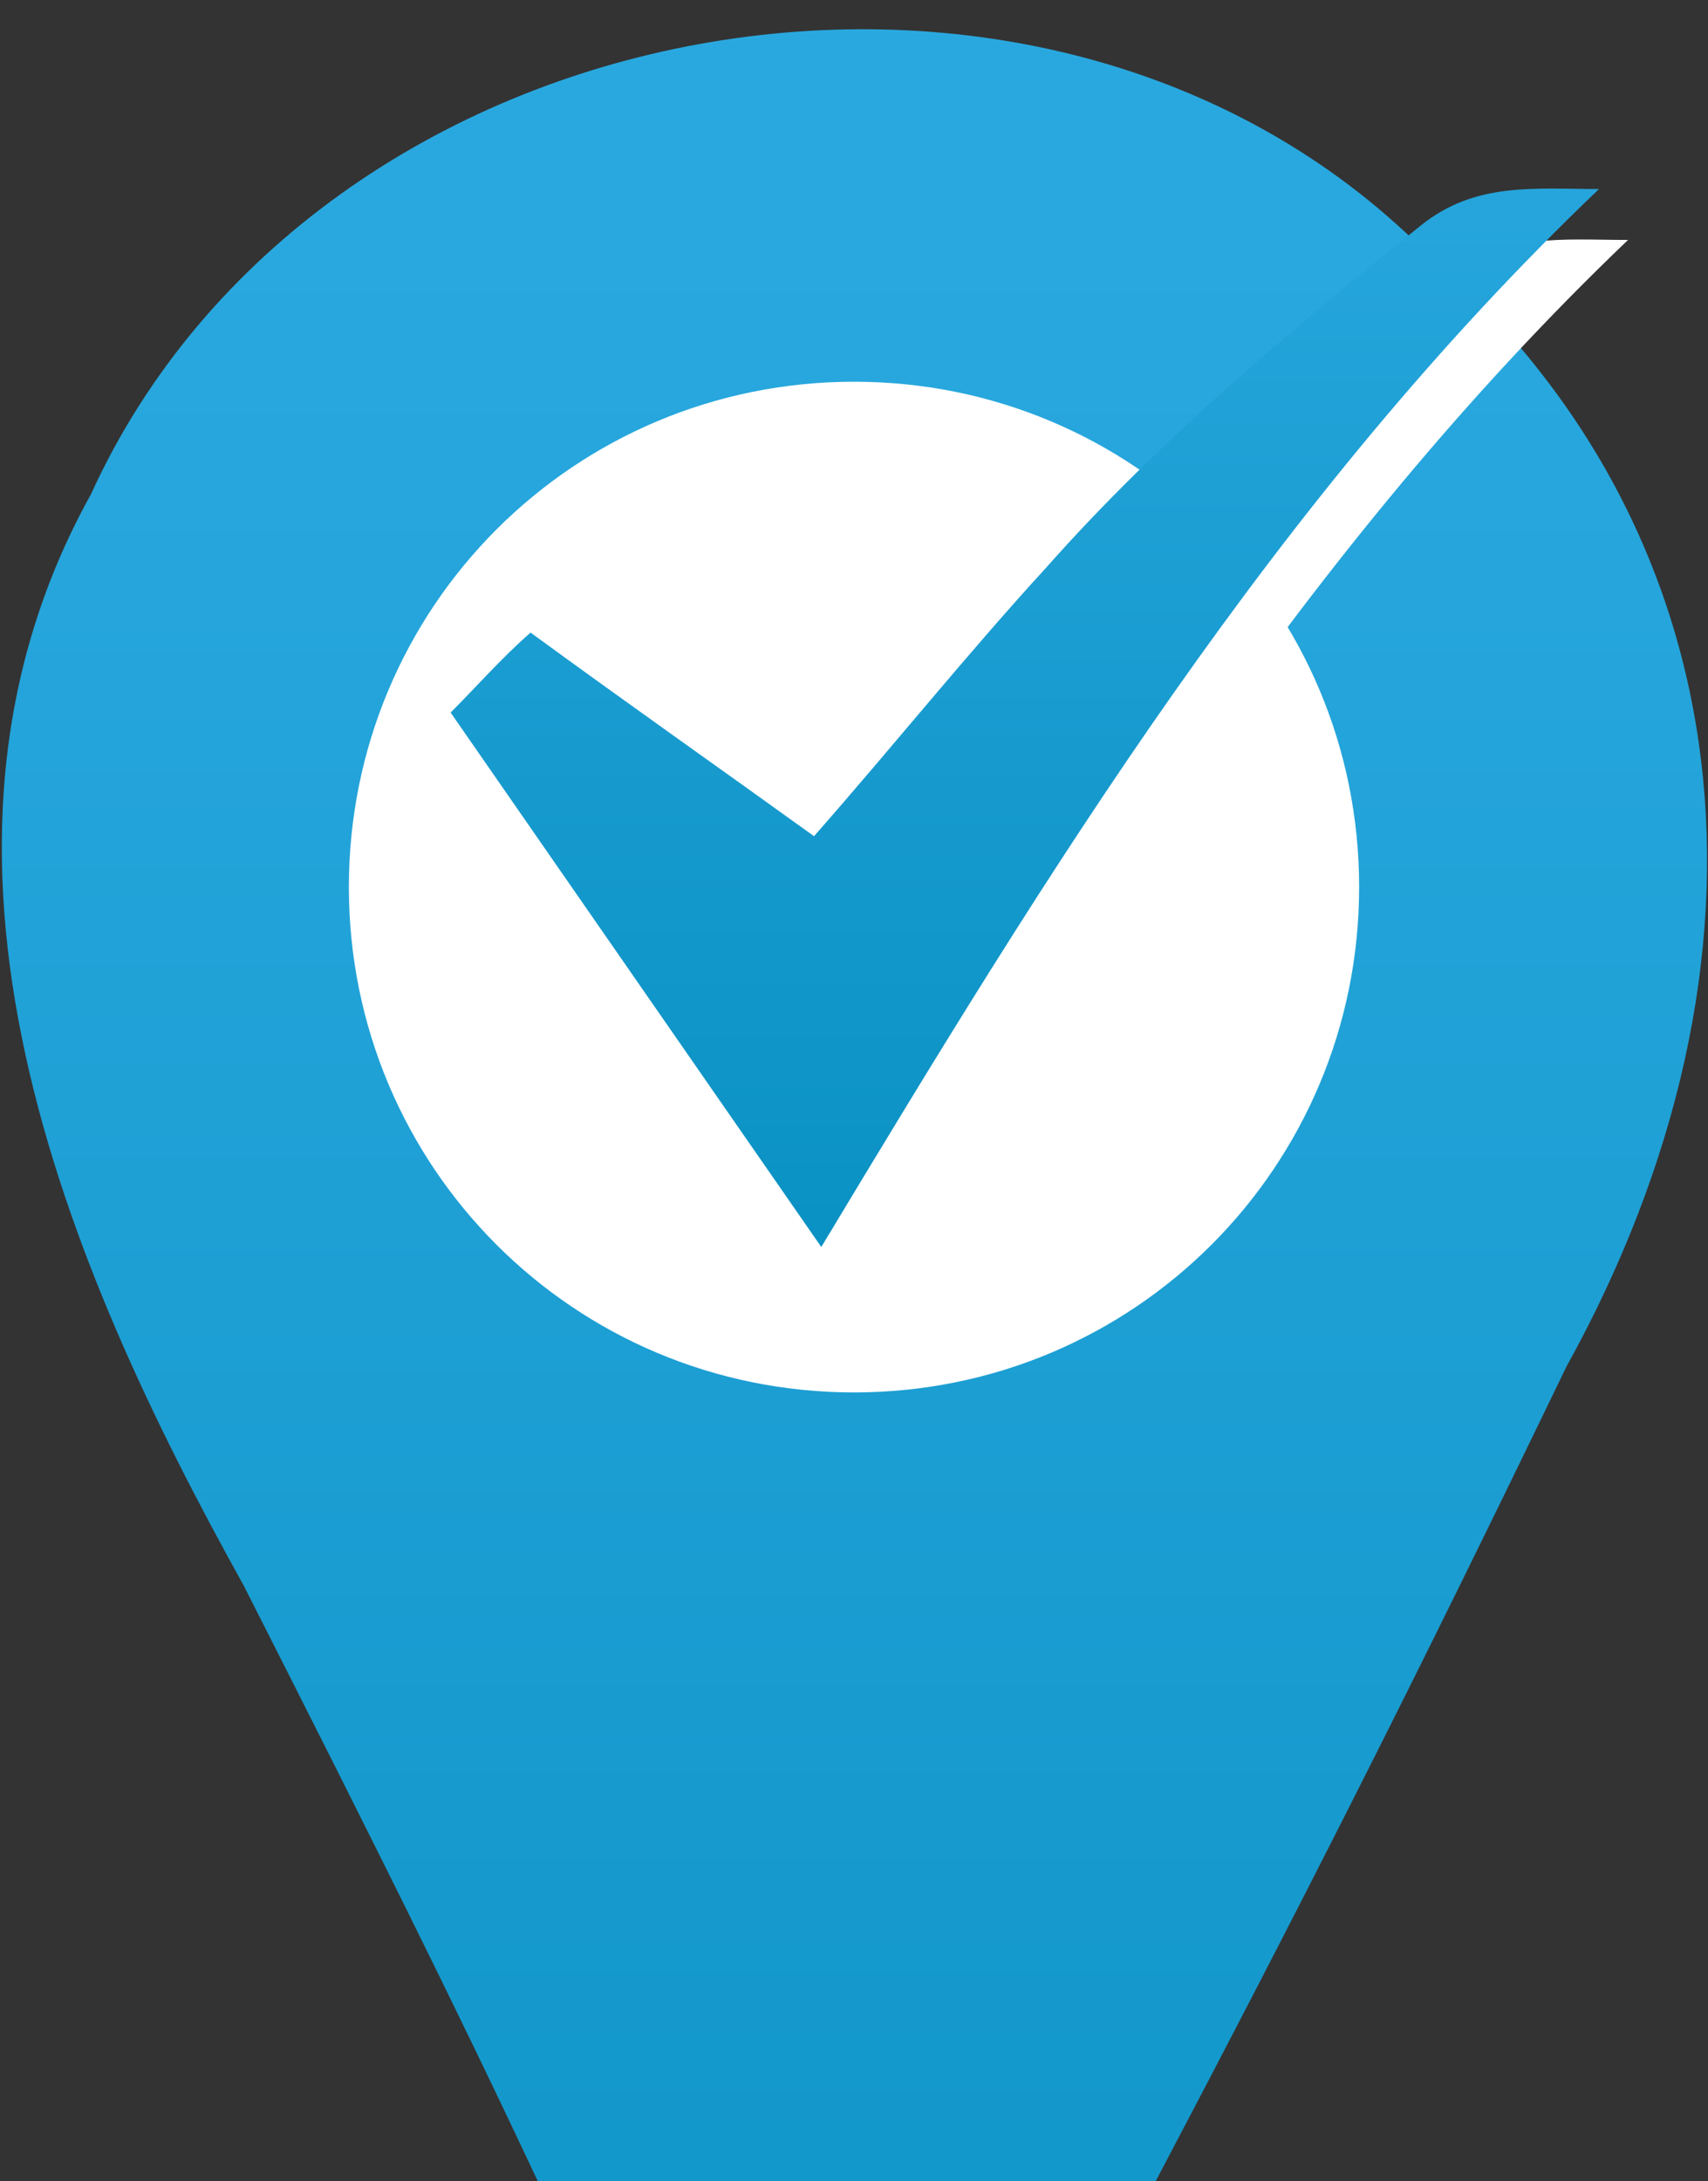 <?xml version="1.0" encoding="utf-8"?>
<!-- Generator: Adobe Illustrator 19.0.1, SVG Export Plug-In . SVG Version: 6.00 Build 0)  -->
<svg version="1.1" id="Слой_1" xmlns="http://www.w3.org/2000/svg" xmlns:xlink="http://www.w3.org/1999/xlink" x="0px" y="0px"
	 viewBox="0 0 47 60" style="enable-background:new 0 0 47 60;" xml:space="preserve">
<rect x="0" y="0" width="47" height="60" fill="#333333" stroke="none"/>
<style type="text/css">
	.st0{fill:url(#SVGID_1_);}
	.st1{fill:#FFFFFF;}
	.st2{fill:url(#SVGID_2_);}
</style>
<g>
	<linearGradient id="SVGID_1_" gradientUnits="userSpaceOnUse" x1="23.5" y1="0.63" x2="23.5" y2="78.967">
		<stop  offset="7.389162e-002" style="stop-color:#29A8DF"/>
		<stop  offset="1" style="stop-color:#0B92C4"/>
	</linearGradient>
	<path class="st0" d="M14.8,60h17c3.9-7.4,7.1-13.7,11.3-22.4c6.2-11.2,5-23-3.9-30.7C28.7-3.6,8.7,0,2.5,13.6
		c-5.5,9.9-0.7,21.2,4.2,30C10.2,50.5,12.5,55.1,14.8,60z"/>
	<path class="st1" d="M23.5,38.3c-7.7,0-13.9-6.2-13.9-13.9s6.2-13.9,13.9-13.9s13.9,6.2,13.9,13.9S31.2,38.3,23.5,38.3z"/>
	<g>
		<path class="st1" d="M13.2,21c0.7-0.7,1.4-1.5,2.2-2.2c2.6,1.9,5.3,3.8,7.8,5.6c2.2-2.5,4.2-5,6.4-7.4c3.1-3.5,6.7-6.5,10.3-9.4
			c1.5-1.2,3.1-1,4.9-1c-8.9,8.5-15.2,18.8-21.4,29.1C20,30.8,16.6,25.9,13.2,21z"/>
	</g>
	<g>
		<linearGradient id="SVGID_2_" gradientUnits="userSpaceOnUse" x1="28.183" y1="-0.997" x2="28.183" y2="33.635">
			<stop  offset="7.389162e-002" style="stop-color:#29A8DF"/>
			<stop  offset="1" style="stop-color:#0B92C4"/>
		</linearGradient>
		<path class="st2" d="M12.4,19.6c0.7-0.7,1.4-1.5,2.2-2.2c2.6,1.9,5.3,3.8,7.8,5.6c2.2-2.5,4.2-5,6.4-7.4c3.1-3.5,6.7-6.5,10.3-9.4
			c1.5-1.2,3.1-1,4.9-1C35.1,13.7,28.8,24,22.6,34.3C19.2,29.4,15.8,24.5,12.4,19.6z"/>
	</g>
</g>
</svg>
